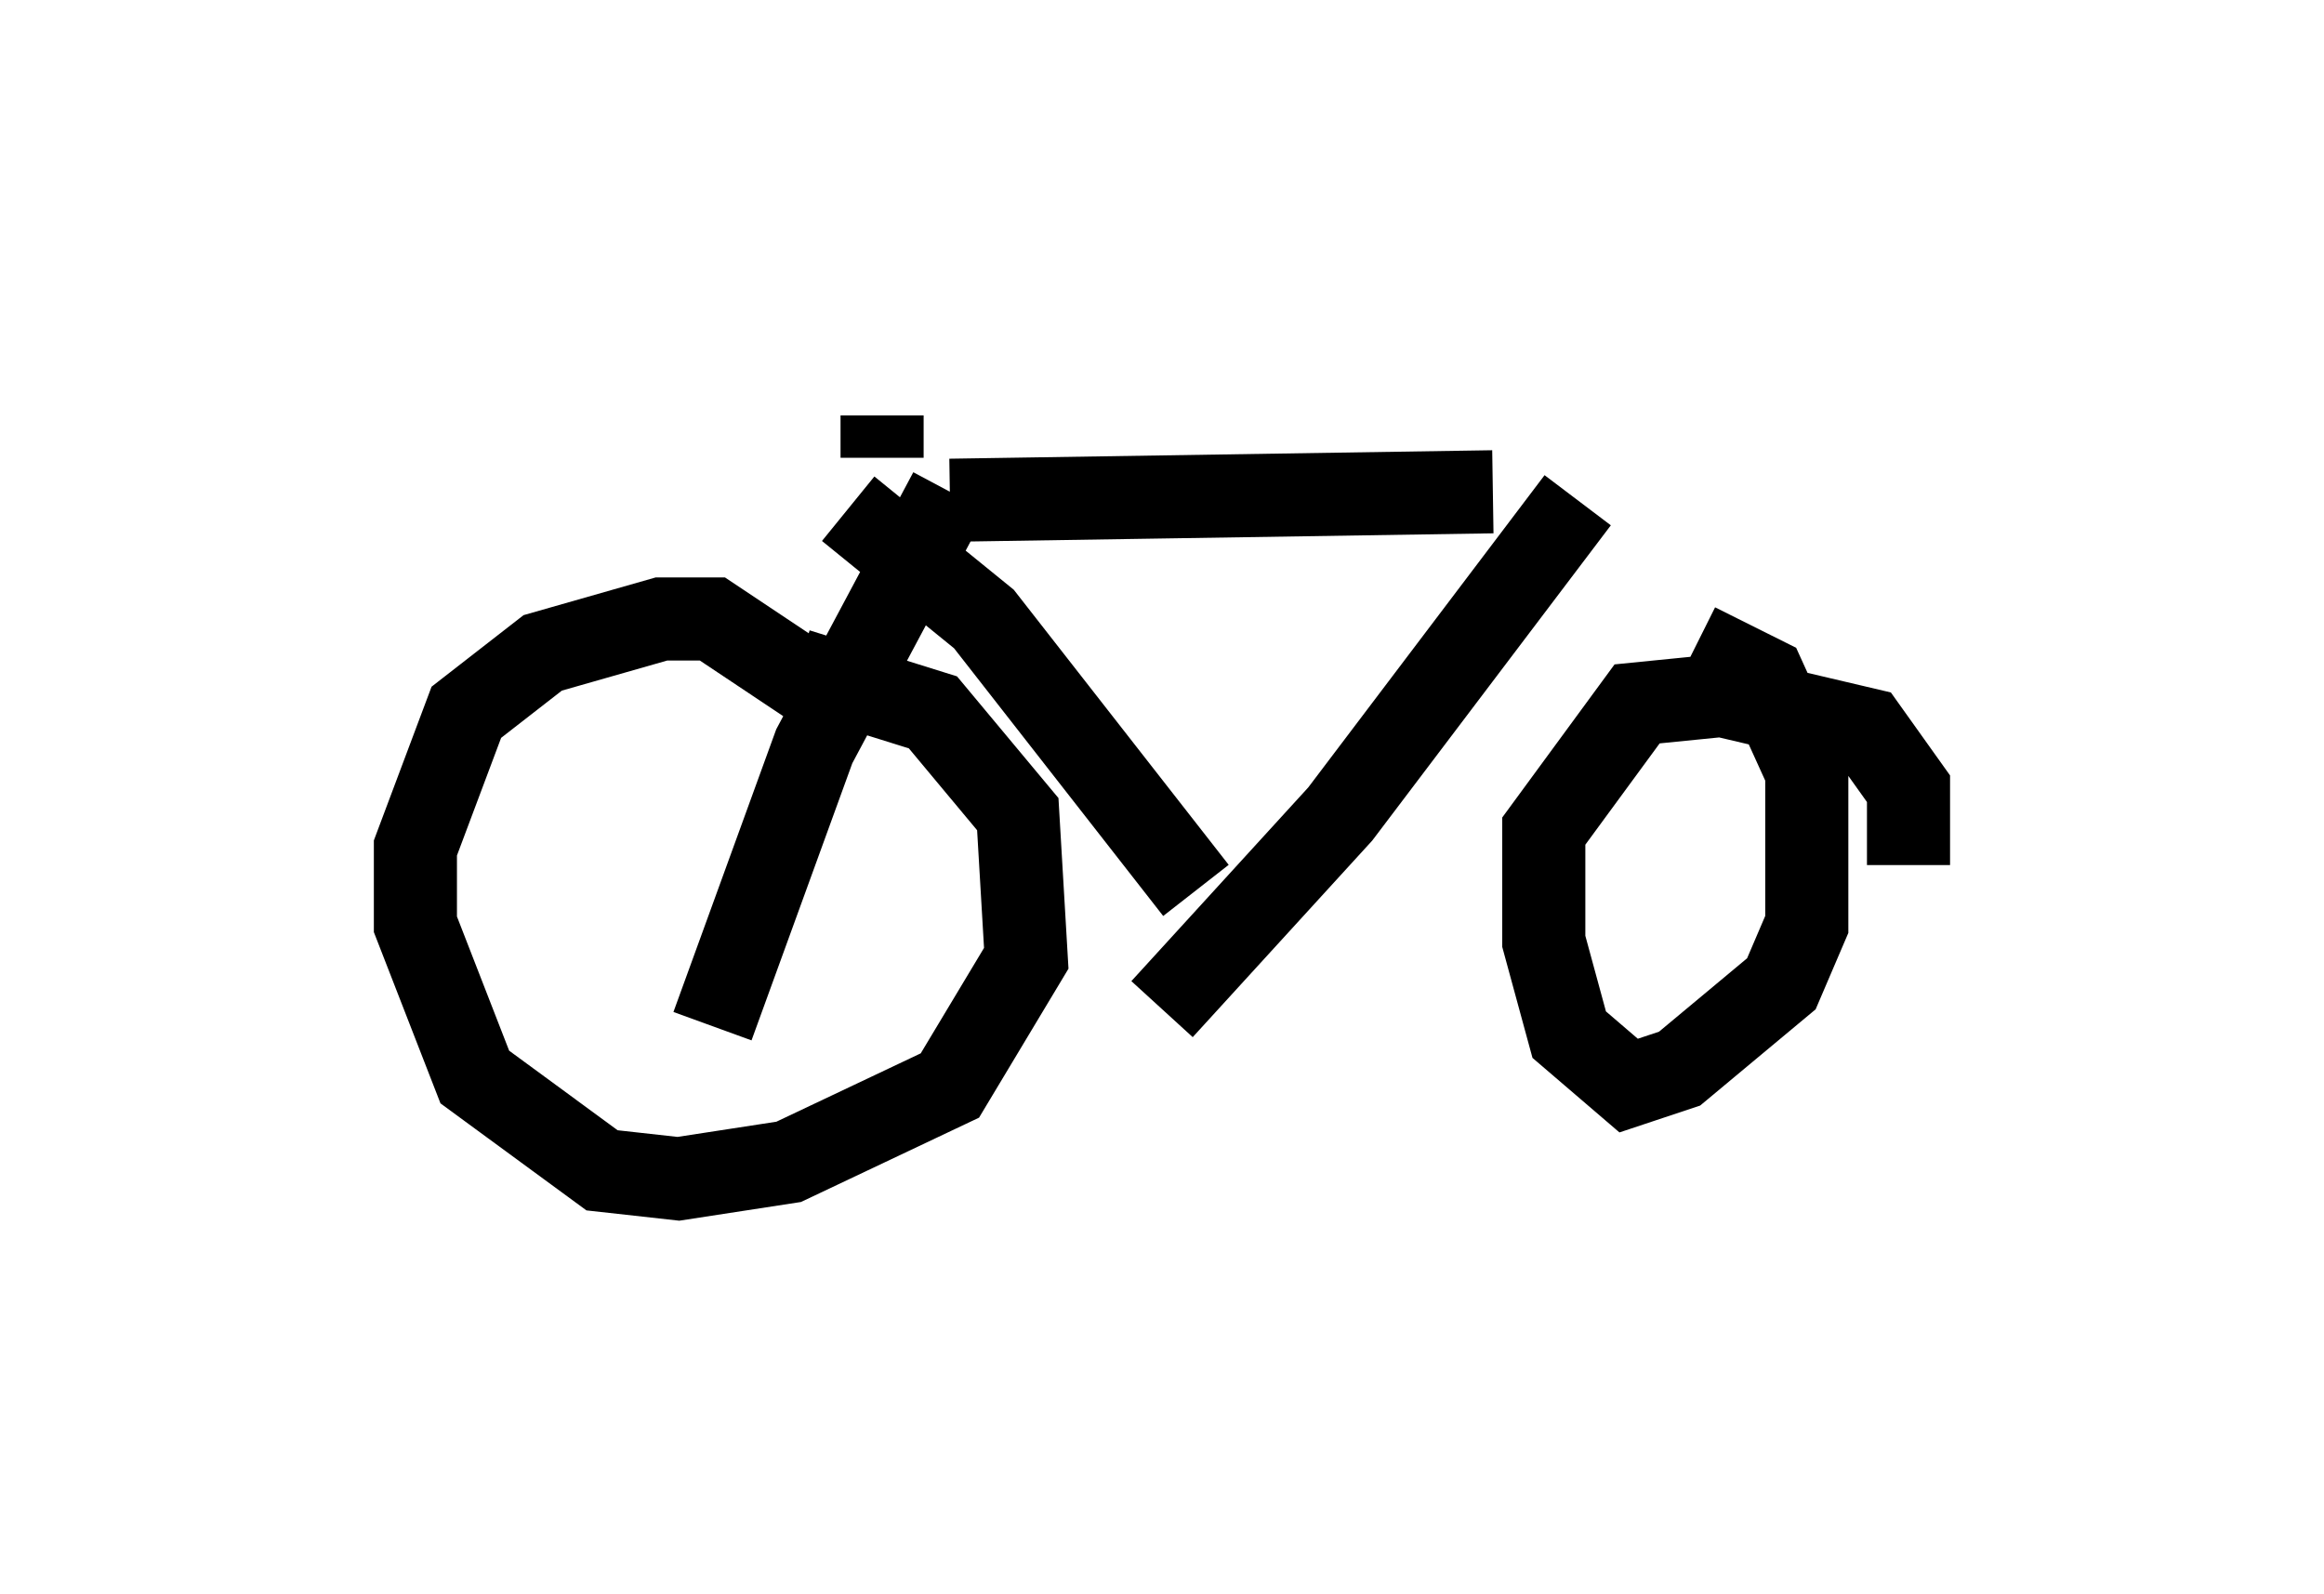 <?xml version="1.0" encoding="utf-8" ?>
<svg baseProfile="full" height="19.188" version="1.1" width="27.967" xmlns="http://www.w3.org/2000/svg" xmlns:ev="http://www.w3.org/2001/xml-events" xmlns:xlink="http://www.w3.org/1999/xlink"><defs /><rect fill="white" height="19.188" width="27.967" x="0" y="0" /><path d="M10.206, 10.513 m0.0, -1.531 l-0.408, -0.715 -1.225, -0.817 l-0.613, 0.0 -1.429, 0.408 l-0.919, 0.715 -0.613, 1.633 l0.0, 0.919 0.715, 1.838 l1.531, 1.123 0.919, 0.102 l1.327, -0.204 1.94, -0.919 l0.919, -1.531 -0.102, -1.735 l-1.021, -1.225 -1.633, -0.51 m13.373, 2.348 l0.0, -0.919 -0.51, -0.715 l-1.735, -0.408 -1.021, 0.102 l-1.123, 1.531 0.0, 1.327 l0.306, 1.123 0.715, 0.613 l0.613, -0.204 1.225, -1.021 l0.306, -0.715 0.0, -1.838 l-0.51, -1.123 -0.817, -0.408 m-11.842, 4.594 l1.225, -3.369 1.633, -3.063 m0.0, 0.102 l6.533, -0.102 m-7.758, 0.204 l1.633, 1.327 2.552, 3.267 m-0.408, 1.429 l2.144, -2.348 2.858, -3.777 m-8.371, -1.021 l0.0, 0.51 " fill="none" stroke="black" stroke-width="1" /></svg>
